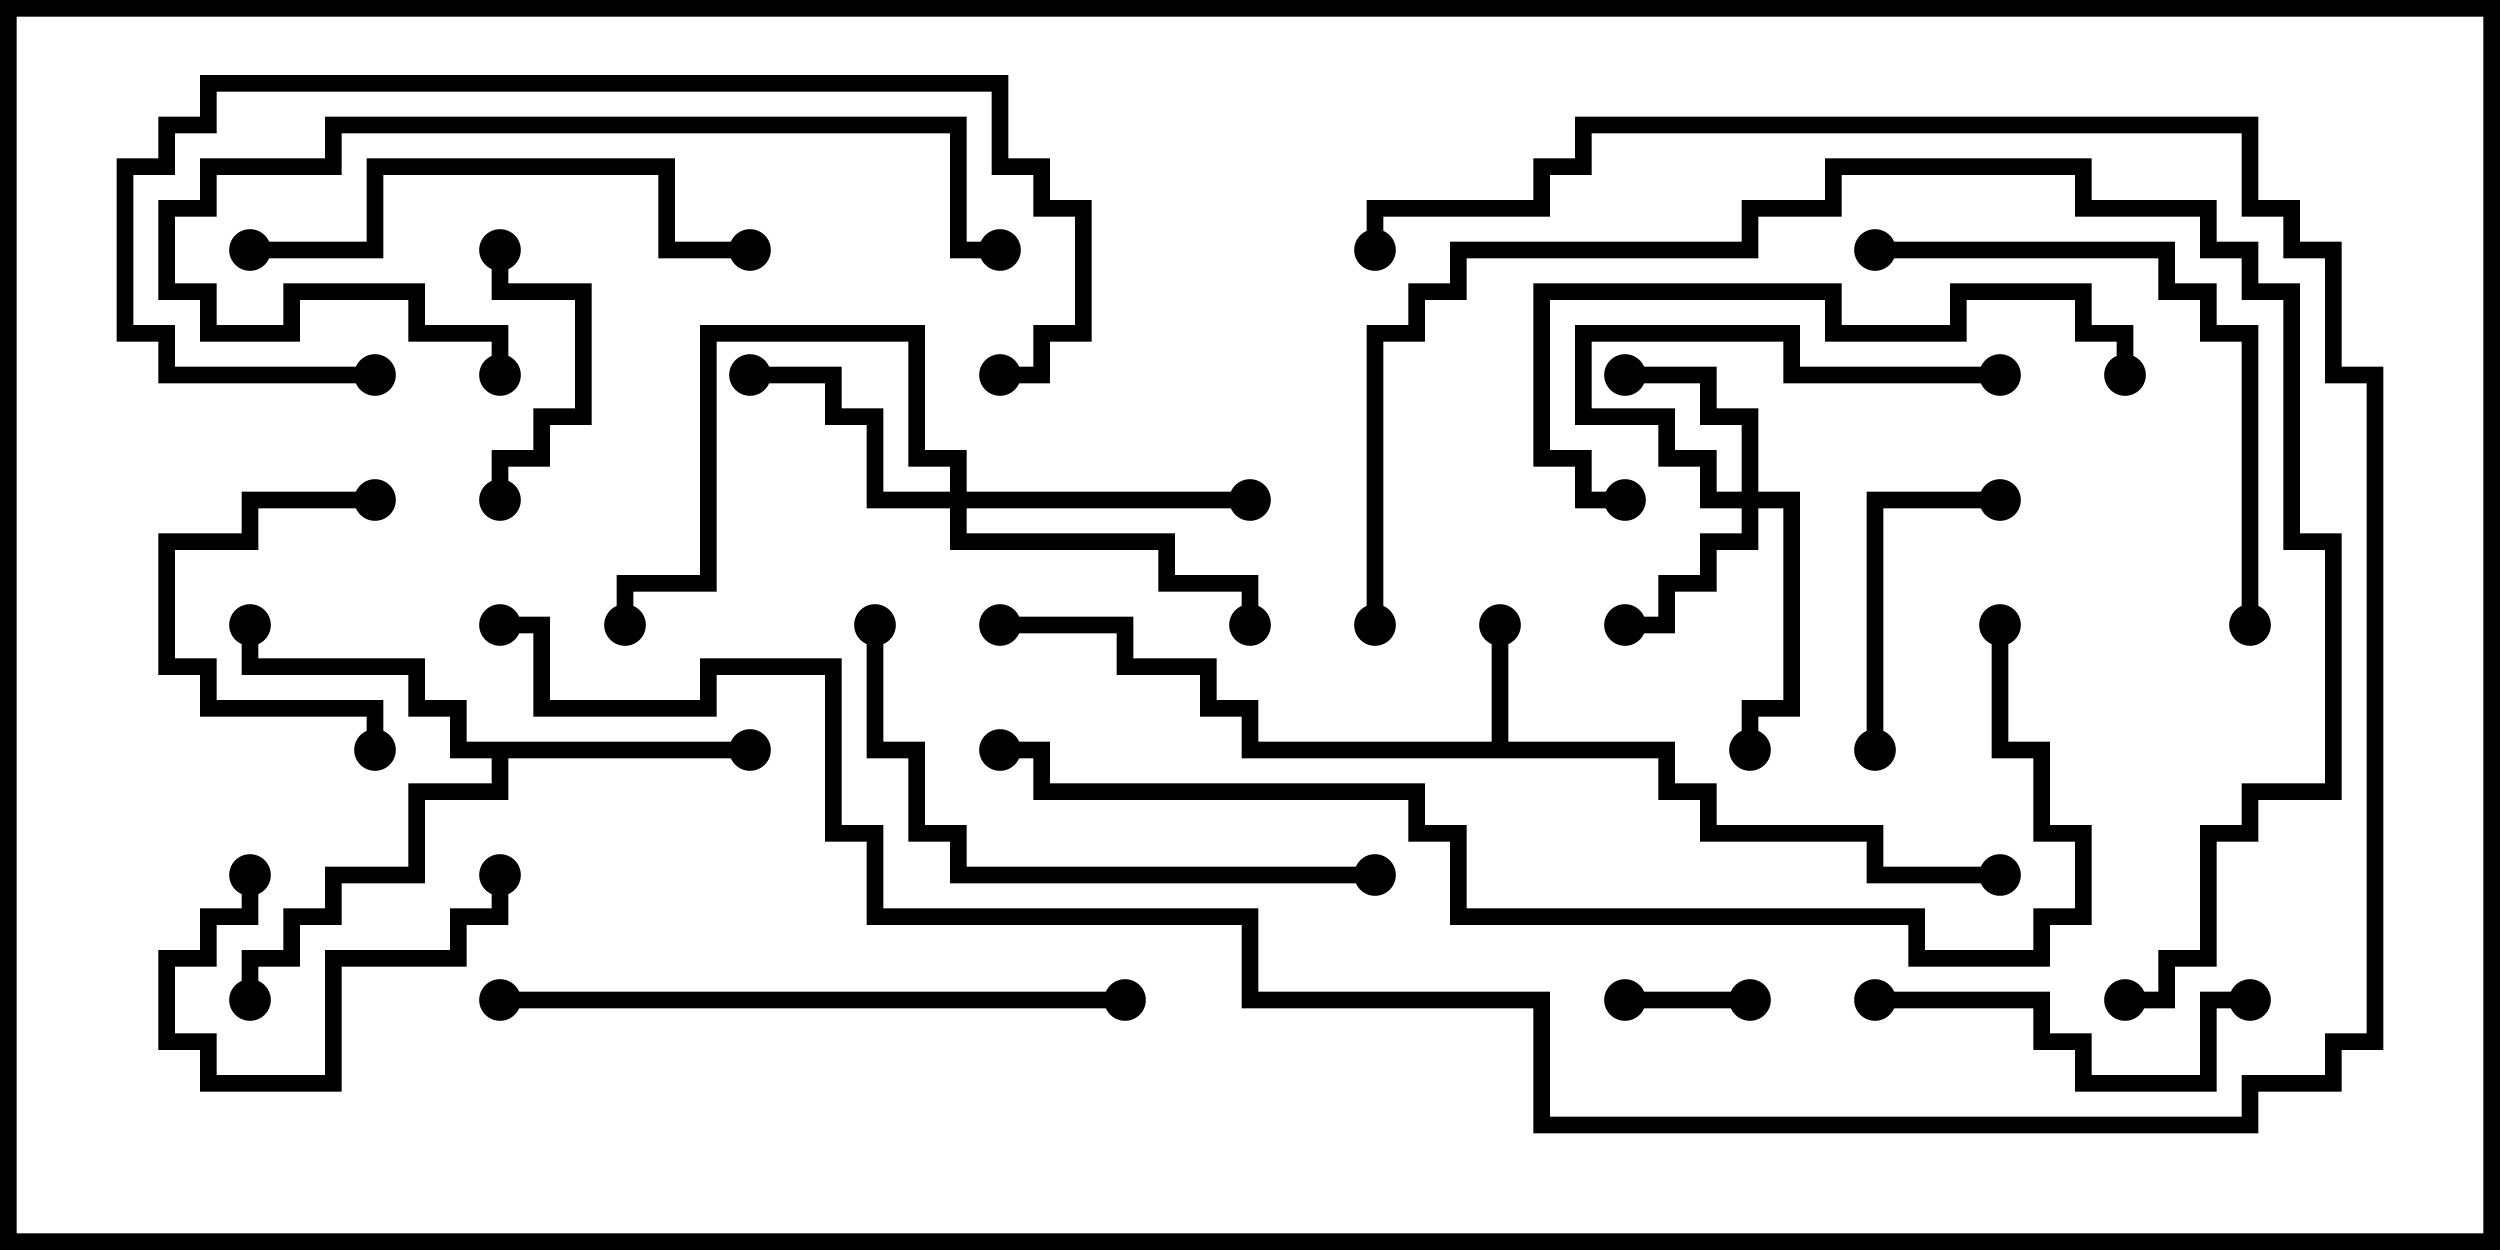 <svg version="1.1" width="30" height="15" xmlns="http://www.w3.org/2000/svg"><path d="M17.9,8.9L17.9,7.5L18.1,7.5L18.1,8.9L20.1,8.9L20.1,9.4L20.6,9.4L20.6,9.9L22.6,9.9L22.6,10.4L24,10.4L24,10.6L22.4,10.6L22.4,10.1L20.4,10.1L20.4,9.6L19.9,9.6L19.9,9.1L14.9,9.1L14.9,8.6L14.4,8.6L14.4,8.1L13.4,8.1L13.4,7.6L12,7.6L12,7.4L13.6,7.4L13.6,7.9L14.6,7.9L14.6,8.4L15.1,8.4L15.1,8.9z" stroke="none"/><path d="M9,8.9L9,9.1L6.1,9.1L6.1,9.6L5.1,9.6L5.1,10.6L4.1,10.6L4.1,11.1L3.6,11.1L3.6,11.6L3.1,11.6L3.1,12L2.9,12L2.9,11.4L3.4,11.4L3.4,10.9L3.9,10.9L3.9,10.4L4.9,10.4L4.9,9.4L5.9,9.4L5.9,9.1L5.4,9.1L5.4,8.6L4.9,8.6L4.9,8.1L2.9,8.1L2.9,7.5L3.1,7.5L3.1,7.9L5.1,7.9L5.1,8.4L5.6,8.4L5.6,8.9z" stroke="none"/><path d="M20.9,5.9L20.9,5.1L20.4,5.1L20.4,4.6L19.5,4.6L19.5,4.4L20.6,4.4L20.6,4.9L21.1,4.9L21.1,5.9L21.6,5.9L21.6,8.6L21.1,8.6L21.1,9L20.9,9L20.9,8.4L21.4,8.4L21.4,6.1L21.1,6.1L21.1,6.6L20.6,6.6L20.6,7.1L20.1,7.1L20.1,7.6L19.5,7.6L19.5,7.4L19.9,7.4L19.9,6.9L20.4,6.9L20.4,6.4L20.9,6.4L20.9,6.1L20.4,6.1L20.4,5.6L19.9,5.6L19.9,5.1L18.9,5.1L18.9,3.9L21.6,3.9L21.6,4.4L24,4.4L24,4.6L21.4,4.6L21.4,4.1L19.1,4.1L19.1,4.9L20.1,4.9L20.1,5.4L20.6,5.4L20.6,5.9z" stroke="none"/><path d="M11.4,5.9L11.4,5.6L10.9,5.6L10.9,4.1L8.6,4.1L8.6,7.1L7.6,7.1L7.6,7.5L7.4,7.5L7.4,6.9L8.4,6.9L8.4,3.9L11.1,3.9L11.1,5.4L11.6,5.4L11.6,5.9L15,5.9L15,6.1L11.6,6.1L11.6,6.4L14.1,6.4L14.1,6.9L15.1,6.9L15.1,7.5L14.9,7.5L14.9,7.1L13.9,7.1L13.9,6.6L11.4,6.6L11.4,6.1L10.4,6.1L10.4,5.1L9.9,5.1L9.9,4.6L9,4.6L9,4.4L10.1,4.4L10.1,4.9L10.6,4.9L10.6,5.9z" stroke="none"/><path d="M21,11.9L21,12.1L19.5,12.1L19.5,11.9z" stroke="none"/><path d="M4.5,5.9L4.5,6.1L3.1,6.1L3.1,6.6L2.1,6.6L2.1,7.9L2.6,7.9L2.6,8.4L4.6,8.4L4.6,9L4.4,9L4.4,8.6L2.4,8.6L2.4,8.1L1.9,8.1L1.9,6.4L2.9,6.4L2.9,5.9z" stroke="none"/><path d="M2.9,10.5L3.1,10.5L3.1,11.1L2.6,11.1L2.6,11.6L2.1,11.6L2.1,12.4L2.6,12.4L2.6,12.9L3.9,12.9L3.9,11.4L5.4,11.4L5.4,10.9L5.9,10.9L5.9,10.5L6.1,10.5L6.1,11.1L5.6,11.1L5.6,11.6L4.1,11.6L4.1,13.1L2.4,13.1L2.4,12.6L1.9,12.6L1.9,11.4L2.4,11.4L2.4,10.9L2.9,10.9z" stroke="none"/><path d="M6.1,6L5.9,6L5.9,5.4L6.4,5.4L6.4,4.9L6.9,4.9L6.9,3.6L5.9,3.6L5.9,3L6.1,3L6.1,3.4L7.1,3.4L7.1,5.1L6.6,5.1L6.6,5.6L6.1,5.6z" stroke="none"/><path d="M22.6,9L22.4,9L22.4,5.9L24,5.9L24,6.1L22.6,6.1z" stroke="none"/><path d="M27,11.9L27,12.1L26.6,12.1L26.6,13.1L24.9,13.1L24.9,12.6L24.4,12.6L24.4,12.1L22.5,12.1L22.5,11.9L24.6,11.9L24.6,12.4L25.1,12.4L25.1,12.9L26.4,12.9L26.4,11.9z" stroke="none"/><path d="M3,3.1L3,2.9L4.4,2.9L4.4,1.9L8.1,1.9L8.1,2.9L9,2.9L9,3.1L7.9,3.1L7.9,2.1L4.6,2.1L4.6,3.1z" stroke="none"/><path d="M6.1,4.5L5.9,4.5L5.9,4.1L4.9,4.1L4.9,3.6L3.6,3.6L3.6,4.1L2.4,4.1L2.4,3.6L1.9,3.6L1.9,2.4L2.4,2.4L2.4,1.9L3.9,1.9L3.9,1.4L11.6,1.4L11.6,2.9L12,2.9L12,3.1L11.4,3.1L11.4,1.6L4.1,1.6L4.1,2.1L2.6,2.1L2.6,2.6L2.1,2.6L2.1,3.4L2.6,3.4L2.6,3.9L3.4,3.9L3.4,3.4L5.1,3.4L5.1,3.9L6.1,3.9z" stroke="none"/><path d="M25.6,4.5L25.4,4.5L25.4,4.1L24.9,4.1L24.9,3.6L23.6,3.6L23.6,4.1L21.9,4.1L21.9,3.6L18.6,3.6L18.6,5.4L19.1,5.4L19.1,5.9L19.5,5.9L19.5,6.1L18.9,6.1L18.9,5.6L18.4,5.6L18.4,3.4L22.1,3.4L22.1,3.9L23.4,3.9L23.4,3.4L25.1,3.4L25.1,3.9L25.6,3.9z" stroke="none"/><path d="M22.5,3.1L22.5,2.9L26.1,2.9L26.1,3.4L26.6,3.4L26.6,3.9L27.1,3.9L27.1,7.5L26.9,7.5L26.9,4.1L26.4,4.1L26.4,3.6L25.9,3.6L25.9,3.1z" stroke="none"/><path d="M16.5,10.4L16.5,10.6L11.4,10.6L11.4,10.1L10.9,10.1L10.9,9.1L10.4,9.1L10.4,7.5L10.6,7.5L10.6,8.9L11.1,8.9L11.1,9.9L11.6,9.9L11.6,10.4z" stroke="none"/><path d="M6,12.1L6,11.9L13.5,11.9L13.5,12.1z" stroke="none"/><path d="M12,4.6L12,4.4L12.4,4.4L12.4,3.9L12.9,3.9L12.9,2.6L12.4,2.6L12.4,2.1L11.9,2.1L11.9,1.1L2.6,1.1L2.6,1.6L2.1,1.6L2.1,2.1L1.6,2.1L1.6,3.9L2.1,3.9L2.1,4.4L4.5,4.4L4.5,4.6L1.9,4.6L1.9,4.1L1.4,4.1L1.4,1.9L1.9,1.9L1.9,1.4L2.4,1.4L2.4,0.9L12.1,0.9L12.1,1.9L12.6,1.9L12.6,2.4L13.1,2.4L13.1,4.1L12.6,4.1L12.6,4.6z" stroke="none"/><path d="M16.6,7.5L16.4,7.5L16.4,3.9L16.9,3.9L16.9,3.4L17.4,3.4L17.4,2.9L20.9,2.9L20.9,2.4L21.9,2.4L21.9,1.9L25.1,1.9L25.1,2.4L26.6,2.4L26.6,2.9L27.1,2.9L27.1,3.4L27.6,3.4L27.6,6.4L28.1,6.4L28.1,9.6L27.1,9.6L27.1,10.1L26.6,10.1L26.6,11.6L26.1,11.6L26.1,12.1L25.5,12.1L25.5,11.9L25.9,11.9L25.9,11.4L26.4,11.4L26.4,9.9L26.9,9.9L26.9,9.4L27.9,9.4L27.9,6.6L27.4,6.6L27.4,3.6L26.9,3.6L26.9,3.1L26.4,3.1L26.4,2.6L24.9,2.6L24.9,2.1L22.1,2.1L22.1,2.6L21.1,2.6L21.1,3.1L17.6,3.1L17.6,3.6L17.1,3.6L17.1,4.1L16.6,4.1z" stroke="none"/><path d="M16.6,3L16.4,3L16.4,2.4L18.4,2.4L18.4,1.9L18.9,1.9L18.9,1.4L27.1,1.4L27.1,2.4L27.6,2.4L27.6,2.9L28.1,2.9L28.1,4.4L28.6,4.4L28.6,12.6L28.1,12.6L28.1,13.1L27.1,13.1L27.1,13.6L18.4,13.6L18.4,12.1L14.9,12.1L14.9,11.1L10.4,11.1L10.4,10.1L9.9,10.1L9.9,8.1L8.6,8.1L8.6,8.6L6.4,8.6L6.4,7.6L6,7.6L6,7.4L6.6,7.4L6.6,8.4L8.4,8.4L8.4,7.9L10.1,7.9L10.1,9.9L10.6,9.9L10.6,10.9L15.1,10.9L15.1,11.9L18.6,11.9L18.6,13.4L26.9,13.4L26.9,12.9L27.9,12.9L27.9,12.4L28.4,12.4L28.4,4.6L27.9,4.6L27.9,3.1L27.4,3.1L27.4,2.6L26.9,2.6L26.9,1.6L19.1,1.6L19.1,2.1L18.6,2.1L18.6,2.6L16.6,2.6z" stroke="none"/><path d="M23.9,7.5L24.1,7.5L24.1,8.9L24.6,8.9L24.6,9.9L25.1,9.9L25.1,11.1L24.6,11.1L24.6,11.6L22.9,11.6L22.9,11.1L17.4,11.1L17.4,10.1L16.9,10.1L16.9,9.6L12.4,9.6L12.4,9.1L12,9.1L12,8.9L12.6,8.9L12.6,9.4L17.1,9.4L17.1,9.9L17.6,9.9L17.6,10.9L23.1,10.9L23.1,11.4L24.4,11.4L24.4,10.9L24.9,10.9L24.9,10.1L24.4,10.1L24.4,9.1L23.9,9.1z" stroke="none"/><circle cx="18" cy="7.5" r="0.25" stroke-width="0" fill="#000" /><circle cx="24" cy="10.5" r="0.25" stroke-width="0" fill="#000" /><circle cx="12" cy="7.5" r="0.25" stroke-width="0" fill="#000" /><circle cx="9" cy="9" r="0.25" stroke-width="0" fill="#000" /><circle cx="3" cy="7.5" r="0.25" stroke-width="0" fill="#000" /><circle cx="3" cy="12" r="0.25" stroke-width="0" fill="#000" /><circle cx="19.5" cy="4.5" r="0.25" stroke-width="0" fill="#000" /><circle cx="19.5" cy="7.5" r="0.25" stroke-width="0" fill="#000" /><circle cx="21" cy="9" r="0.25" stroke-width="0" fill="#000" /><circle cx="24" cy="4.5" r="0.25" stroke-width="0" fill="#000" /><circle cx="9" cy="4.5" r="0.25" stroke-width="0" fill="#000" /><circle cx="15" cy="6" r="0.25" stroke-width="0" fill="#000" /><circle cx="15" cy="7.5" r="0.25" stroke-width="0" fill="#000" /><circle cx="7.5" cy="7.5" r="0.25" stroke-width="0" fill="#000" /><circle cx="21" cy="12" r="0.25" stroke-width="0" fill="#000" /><circle cx="19.5" cy="12" r="0.25" stroke-width="0" fill="#000" /><circle cx="4.5" cy="6" r="0.25" stroke-width="0" fill="#000" /><circle cx="4.5" cy="9" r="0.25" stroke-width="0" fill="#000" /><circle cx="3" cy="10.5" r="0.25" stroke-width="0" fill="#000" /><circle cx="6" cy="10.5" r="0.25" stroke-width="0" fill="#000" /><circle cx="6" cy="6" r="0.25" stroke-width="0" fill="#000" /><circle cx="6" cy="3" r="0.25" stroke-width="0" fill="#000" /><circle cx="22.5" cy="9" r="0.25" stroke-width="0" fill="#000" /><circle cx="24" cy="6" r="0.25" stroke-width="0" fill="#000" /><circle cx="27" cy="12" r="0.25" stroke-width="0" fill="#000" /><circle cx="22.5" cy="12" r="0.25" stroke-width="0" fill="#000" /><circle cx="3" cy="3" r="0.25" stroke-width="0" fill="#000" /><circle cx="9" cy="3" r="0.25" stroke-width="0" fill="#000" /><circle cx="6" cy="4.5" r="0.25" stroke-width="0" fill="#000" /><circle cx="12" cy="3" r="0.25" stroke-width="0" fill="#000" /><circle cx="25.5" cy="4.5" r="0.25" stroke-width="0" fill="#000" /><circle cx="19.5" cy="6" r="0.25" stroke-width="0" fill="#000" /><circle cx="22.5" cy="3" r="0.25" stroke-width="0" fill="#000" /><circle cx="27" cy="7.5" r="0.25" stroke-width="0" fill="#000" /><circle cx="16.5" cy="10.5" r="0.25" stroke-width="0" fill="#000" /><circle cx="10.5" cy="7.5" r="0.25" stroke-width="0" fill="#000" /><circle cx="6" cy="12" r="0.25" stroke-width="0" fill="#000" /><circle cx="13.5" cy="12" r="0.25" stroke-width="0" fill="#000" /><circle cx="12" cy="4.5" r="0.25" stroke-width="0" fill="#000" /><circle cx="4.5" cy="4.5" r="0.25" stroke-width="0" fill="#000" /><circle cx="16.5" cy="7.5" r="0.25" stroke-width="0" fill="#000" /><circle cx="25.5" cy="12" r="0.25" stroke-width="0" fill="#000" /><circle cx="16.5" cy="3" r="0.25" stroke-width="0" fill="#000" /><circle cx="6" cy="7.5" r="0.25" stroke-width="0" fill="#000" /><circle cx="24" cy="7.5" r="0.25" stroke-width="0" fill="#000" /><circle cx="12" cy="9" r="0.25" stroke-width="0" fill="#000" /><rect x="0" y="0" width="30" height="15" stroke-width="0.4" stroke="#000" fill="none" /></svg>